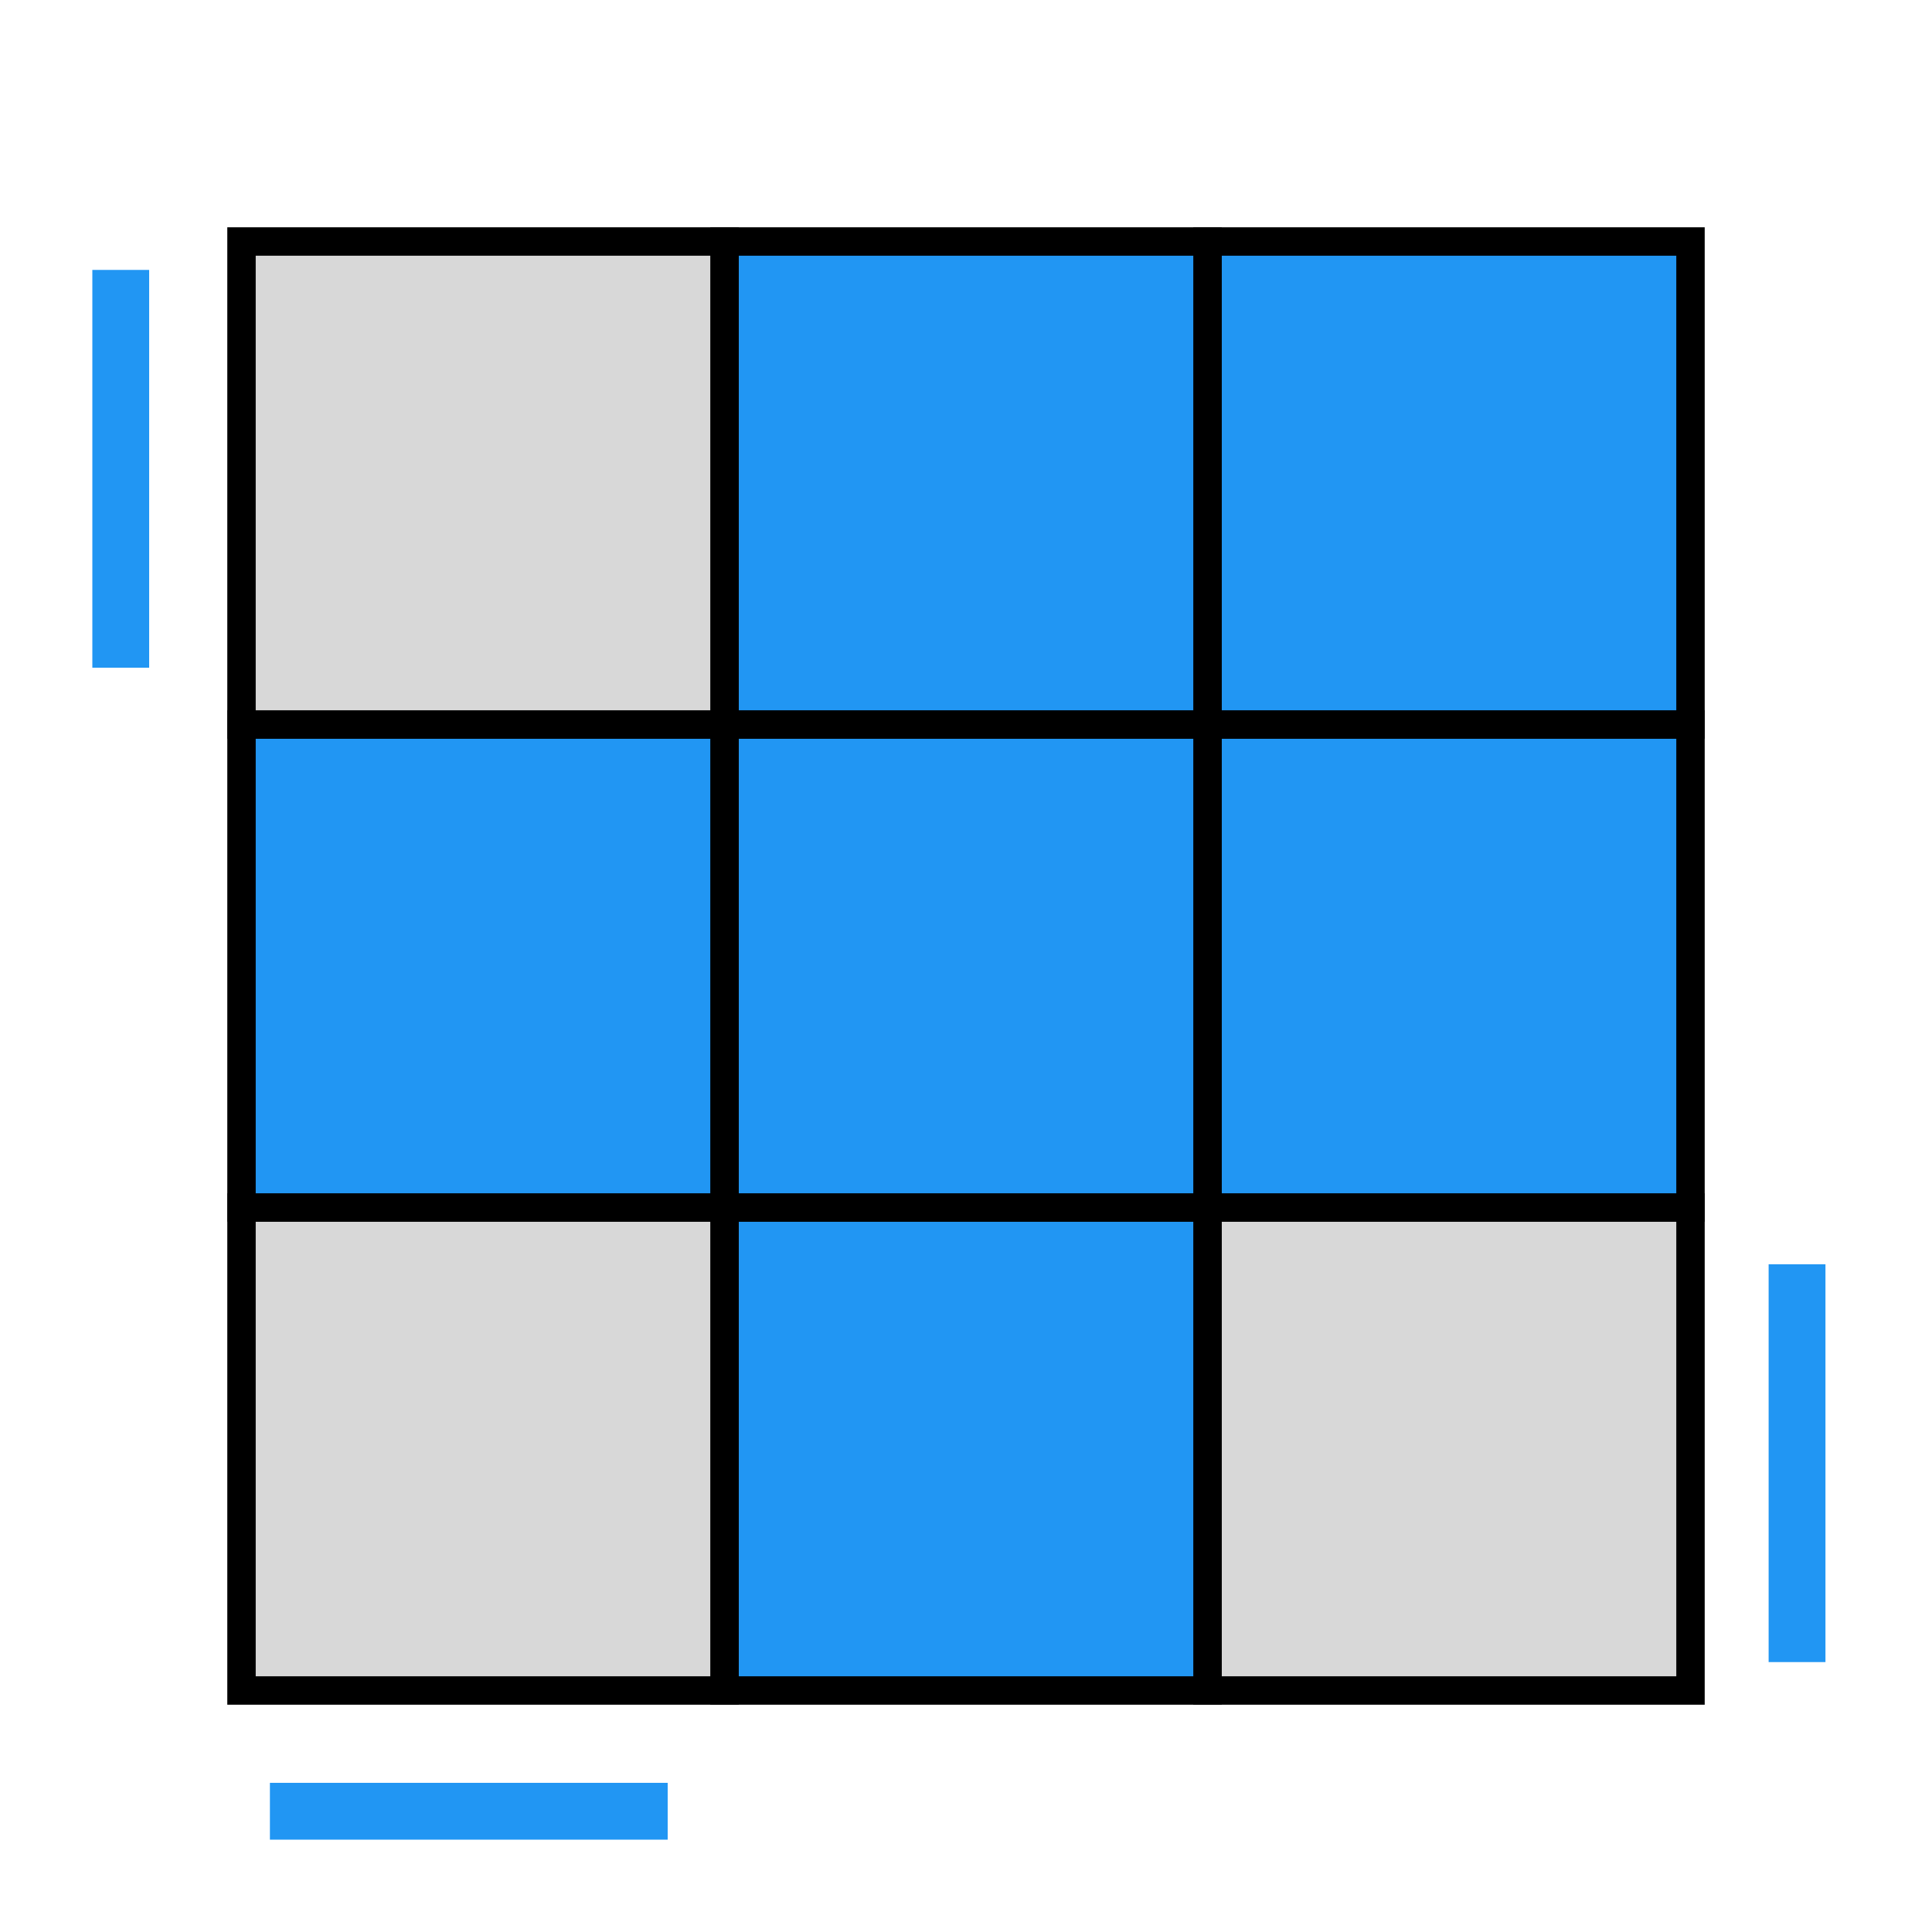 <?xml version="1.0" encoding="UTF-8"?>
<svg width="136px" height="136px" viewBox="0 0 136 136" version="1.1" xmlns="http://www.w3.org/2000/svg" xmlns:xlink="http://www.w3.org/1999/xlink">
    <!-- Generator: Sketch 53 (72520) - https://sketchapp.com -->
    <title>3x3/4lll/oll/corner/antisune</title>
    <desc>Created with Sketch.</desc>
    <g id="3x3/4lll/oll/corner/antisune" stroke="none" stroke-width="1" fill="none" fill-rule="evenodd">
        <g id="3x3/2D">
            <g id="3x3/Sides/Line">
                <g id="Front" transform="translate(21, 127)">
                    <path d="M94,0.5 L70,0.5" id="FR"></path>
                    <path d="M59,0.5 L35,0.5" id="FM"></path>
                    <path d="M24,0.5 L0,0.5" id="FL" stroke="#2196F3" stroke-width="4" stroke-linecap="square"></path>
                </g>
                <g id="Right" transform="translate(125.5, 20.5)">
                    <path d="M13,82.5 L-11,82.5" id="RF" stroke="#2196F3" stroke-width="4" stroke-linecap="square" transform="translate(1, 82.5) rotate(90) translate(-1, -82.5) "></path>
                    <path d="M13,47.5 L-11,47.5" id="RS" transform="translate(1, 47.5) rotate(90) translate(-1, -47.5) "></path>
                    <path d="M13,12.5 L-11,12.5" id="RB" transform="translate(1, 12.5) rotate(90) translate(-1, -12.5) "></path>
                </g>
                <g id="Left" transform="translate(7.5, 20.5)">
                    <path d="M13,82.5 L-11,82.5" id="LF" transform="translate(1, 82.5) rotate(90) translate(-1, -82.5) "></path>
                    <path d="M13,47.5 L-11,47.5" id="LS" transform="translate(1, 47.5) rotate(90) translate(-1, -47.5) "></path>
                    <path d="M13,12.5 L-11,12.5" id="LB" stroke="#2196F3" stroke-width="4" stroke-linecap="square" transform="translate(1, 12.5) rotate(90) translate(-1, -12.5) "></path>
                </g>
                <g id="Back" transform="translate(21, 9)">
                    <path d="M94,0.5 L70,0.5" id="BR"></path>
                    <path d="M59,0.5 L35,0.5" id="BM"></path>
                    <path d="M24,0.5 L0,0.5" id="BL"></path>
                </g>
            </g>
            <g id="3x3/Face" stroke="#000000">
                <g id="Front" transform="translate(17, 85)">
                    <rect id="FR" stroke-width="2" fill="#D8D8D8" x="68" y="0" width="34" height="34"></rect>
                    <rect id="FM" stroke-width="2" fill="#2196F3" x="34" y="0" width="34" height="34"></rect>
                    <rect id="FL" stroke-width="2" fill="#D8D8D8" x="0" y="0" width="34" height="34"></rect>
                </g>
                <g id="Section" transform="translate(17, 51)" fill="#2196F3">
                    <rect id="SR" stroke-width="2" x="68" y="0" width="34" height="34"></rect>
                    <rect id="SM" stroke-width="2" x="34" y="0" width="34" height="34"></rect>
                    <rect id="SL" stroke-width="2" x="0" y="0" width="34" height="34"></rect>
                </g>
                <g id="Back" transform="translate(17, 17)">
                    <rect id="BR" stroke-width="2" fill="#2196F3" x="68" y="0" width="34" height="34"></rect>
                    <rect id="BM" stroke-width="2" fill="#2196F3" x="34" y="0" width="34" height="34"></rect>
                    <rect id="BL" stroke-width="2" fill="#D8D8D8" x="0" y="0" width="34" height="34"></rect>
                </g>
            </g>
        </g>
    </g>
</svg>